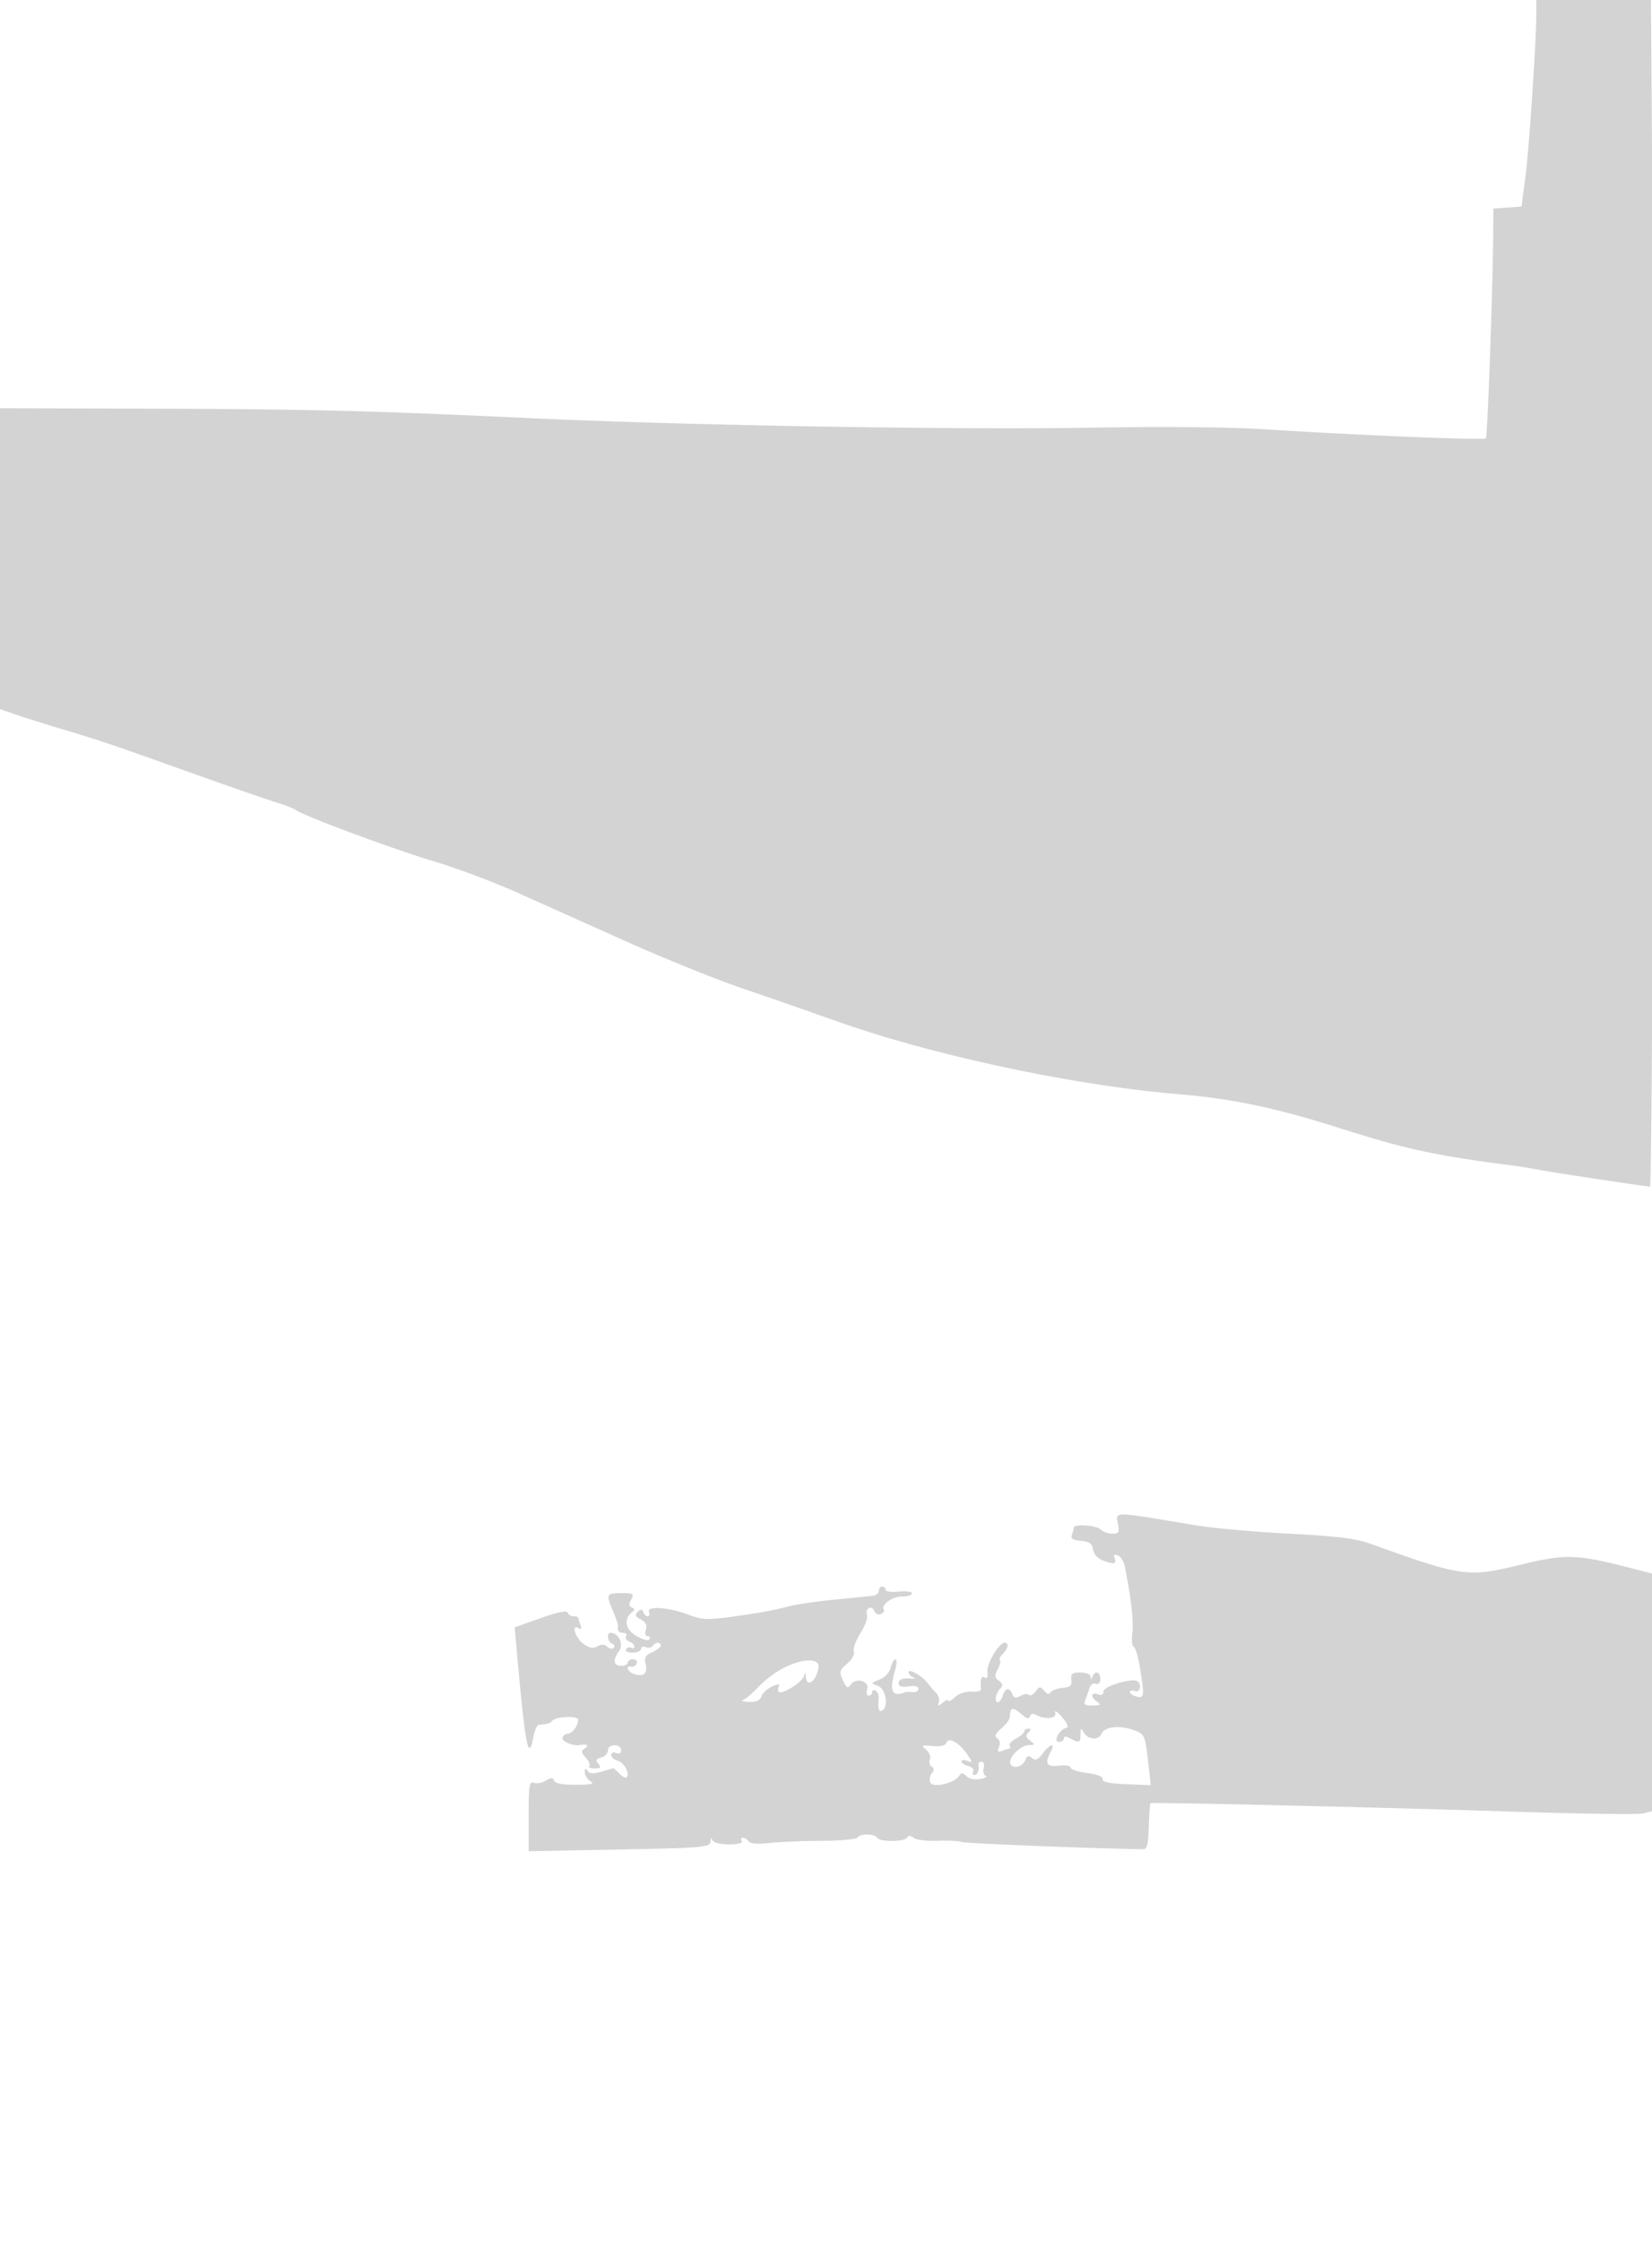 <svg xmlns="http://www.w3.org/2000/svg" width="500" height="678"><path d="M464.998 3.75c-.005 8.437-2.192 41.359-3.305 49.75l-1.193 9-4.25.307-4.25.308-.06 7.192c-.15 18.188-1.713 61.799-2.232 62.318-.624.624-38.233-.916-66.708-2.731-10.934-.697-30.78-.884-52.896-.5-40.15.697-123.466-.718-169.604-2.88-48.526-2.274-66.727-2.729-115.25-2.876L0 123.5v91.031l4.75 1.641c2.612.902 8.8 2.856 13.75 4.341 12.338 3.701 14.046 4.278 38.5 13.008 11.825 4.221 23.75 8.362 26.5 9.201 2.75.839 5.468 1.896 6.04 2.35 2.112 1.674 29.534 11.862 41.552 15.437 6.824 2.03 18.258 6.314 25.408 9.521 7.15 3.207 22.168 9.935 33.374 14.952 11.206 5.017 26.731 11.287 34.5 13.933A2741.794 2741.794 0 0 1 253 308.882c29.272 10.41 71.985 19.522 104 22.187 16.107 1.34 29.429 4.169 49 10.406 19.447 6.196 28.663 8.176 52 11.173 1.925.248 5.75.876 8.5 1.396 4.062.768 31.859 4.956 32.898 4.956.736 0 1.368-203.757.86-276.968L499.687 0H465l-.002 3.75M338.35 461c.526 2.63.319 3-1.675 3-1.251 0-2.839-.562-3.527-1.25-1.289-1.286-8.147-1.776-8.148-.582 0 .368-.261 1.349-.58 2.181-.435 1.132.257 1.593 2.75 1.832 2.598.249 3.402.826 3.657 2.623.192 1.354 1.352 2.694 2.815 3.25 3.478 1.322 4.387 1.184 3.715-.565-.408-1.064-.12-1.335.971-.917.852.327 1.791 1.795 2.086 3.262 1.915 9.512 2.755 16.873 2.307 20.211-.285 2.121-.108 3.993.393 4.16.501.167 1.353 3.001 1.893 6.299 1.417 8.658 1.333 9.398-1.007 8.786-1.1-.288-2-.907-2-1.375 0-.469.675-.593 1.5-.277 1.557.598 2.198-2.088.717-3.004-1.668-1.031-10.217 1.525-10.217 3.054 0 .898-.577 1.305-1.402.988-2.191-.841-2.758.481-.832 1.943 1.564 1.188 1.453 1.321-1.123 1.349-2.334.026-2.725-.288-2.137-1.718.397-.962.954-2.563 1.239-3.557.292-1.018 1.115-1.577 1.886-1.281.873.335 1.369-.188 1.369-1.443 0-2.189-1.552-2.666-2.338-.719-.403 1-.52 1-.583 0-.044-.704-1.385-1.25-3.067-1.25-2.485 0-2.948.371-2.75 2.202.192 1.774-.329 2.252-2.674 2.453-1.601.137-3.216.743-3.588 1.345-.458.741-1.095.591-1.97-.464-1.164-1.403-1.422-1.383-2.58.201-.708.968-1.607 1.439-2 1.047-.392-.393-1.56-.26-2.596.294-1.432.767-2.026.638-2.476-.535-.819-2.136-2.121-1.929-2.878.457-.349 1.1-1.015 2-1.479 2-1.158 0-.659-2.762.754-4.175.874-.874.767-1.439-.436-2.319-1.315-.962-1.382-1.557-.385-3.421.665-1.241.968-2.496.675-2.79-.294-.293.12-1.187.919-1.985 1.647-1.648 1.909-3.31.52-3.31-1.736 0-5.524 6.426-5.209 8.835.2 1.523-.081 2.146-.773 1.718-1.051-.65-1.5.598-1.156 3.217.108.822-.887 1.189-2.823 1.041-1.78-.135-3.822.526-5.048 1.636-1.133 1.025-2.059 1.513-2.059 1.086 0-.428-.748-.16-1.663.595-1.424 1.176-1.592 1.159-1.169-.119.271-.82-.096-2.08-.815-2.799-.72-.72-1.886-2.074-2.593-3.009-1.629-2.157-5.76-4.519-5.76-3.293 0 .509.563 1.175 1.25 1.48.839.372.757.524-.25.464-3.029-.18-4 .178-4 1.475 0 .905.953 1.187 3 .886 1.883-.276 3-.002 3 .736 0 .647-.788 1.097-1.75.999-.962-.098-1.975-.092-2.25.013-4.107 1.575-4.931-.228-3.07-6.718.512-1.783.561-3.243.109-3.243-.452 0-1.109 1.141-1.459 2.535-.373 1.49-1.759 2.976-3.358 3.603-2.712 1.064-2.714 1.071-.472 1.933 2.377.914 3.264 6.184 1.25 7.429-1.009.623-1.367-.606-1.067-3.661.089-.914-.309-1.953-.885-2.309-.576-.357-1.048-.171-1.048.411s-.48 1.059-1.067 1.059c-.589 0-.801-.841-.472-1.876.79-2.489-3.302-3.724-4.936-1.489-.962 1.316-1.31 1.132-2.408-1.278-1.175-2.579-1.067-3.003 1.29-5.031 1.483-1.275 2.335-2.834 2.012-3.677-.309-.804.589-3.285 1.995-5.513 1.406-2.227 2.307-4.698 2.003-5.492-.304-.793-.069-1.741.522-2.106.591-.366 1.334.01 1.651.835.316.826 1.211 1.257 1.987.959.776-.298 1.185-.908.908-1.356-.912-1.475 2.602-3.976 5.586-3.976 1.611 0 2.929-.42 2.929-.932 0-.513-1.8-.754-4-.535-2.2.219-4-.036-4-.567 0-.532-.45-.966-1-.966s-1 .579-1 1.286c0 .707-.788 1.382-1.75 1.501-.962.118-6.25.649-11.75 1.181-5.5.531-11.8 1.469-14 2.083-2.2.615-6.475 1.503-9.5 1.973-14.438 2.245-15.906 2.284-20.468.542-5.947-2.272-12.836-2.8-12.118-.93.288.75.125 1.364-.362 1.364s-1.092-.562-1.344-1.25c-.348-.949-.755-.971-1.69-.093-.965.906-.765 1.408.923 2.311 1.512.81 1.972 1.732 1.54 3.093-.361 1.135-.149 1.939.511 1.939.619 0 .862.427.539.95-.335.542-2.032.097-3.955-1.038-3.419-2.017-3.921-5.144-1.164-7.238.767-.582.721-.975-.154-1.331-.903-.367-.962-1.028-.215-2.424.934-1.745.661-1.919-3.008-1.919-4.52 0-4.651.28-2.524 5.373.832 1.99 1.507 3.845 1.5 4.122A92.79 92.79 0 0 0 187 493c0 .55.702 1 1.559 1s1.279.453.937 1.007c-.343.554.081 1.277.941 1.607.859.33 1.563 1.028 1.563 1.552s-.419.693-.931.377c-.512-.317-1.213-.118-1.559.441-.363.587.452 1.016 1.931 1.016 1.407 0 2.559-.498 2.559-1.107s.661-.853 1.468-.544c.807.31 1.734.133 2.059-.393.729-1.179 2.473-1.262 2.473-.117 0 .462-1.171 1.373-2.602 2.026-2.083.948-2.481 1.667-1.996 3.599.702 2.797-.576 3.933-3.411 3.033-2.066-.656-2.849-2.688-.866-2.247.619.138 1.331-.312 1.583-1 .252-.687-.254-1.25-1.125-1.25-.87 0-1.583.45-1.583 1s-.9 1-2 1c-2.346 0-2.577-1.83-.576-4.559 1.437-1.96-.212-5.441-2.579-5.441-1.33 0-.986 2.783.405 3.28.688.245.905.815.483 1.266-.421.452-1.278.309-1.903-.316-.781-.781-1.716-.826-2.992-.143-1.377.737-2.49.531-4.315-.797-2.436-1.773-3.695-6.132-1.353-4.685.798.493.957.168.5-1.023-.369-.96-.67-1.934-.67-2.164 0-.23-.638-.418-1.417-.418s-1.583-.499-1.786-1.109c-.242-.727-3.065-.152-8.196 1.67l-7.826 2.778.633 7.081c2.59 28.993 3.548 33.961 5.026 26.08.361-1.925 1.086-3.567 1.611-3.65a36.32 36.32 0 0 1 2.205-.25c.688-.055 1.526-.477 1.863-.937 1.005-1.373 7.889-1.668 7.872-.338-.024 1.821-1.78 4.175-3.115 4.175-.662 0-1.385.546-1.608 1.213-.377 1.131 3.2 2.636 5.302 2.23 2.067-.398 2.852.141 1.476 1.011-1.26.797-1.225 1.184.252 2.816.942 1.041 1.411 2.193 1.044 2.561-.368.368.361.669 1.62.669 1.831 0 2.06-.276 1.145-1.378-.898-1.082-.71-1.491.878-1.906 1.112-.291 2.021-1.246 2.021-2.122 0-.927.837-1.594 2-1.594 1.1 0 2 .661 2 1.469 0 .894-.586 1.243-1.5.893-.825-.317-1.5-.036-1.5.625 0 .66.885 1.432 1.967 1.715 1.924.503 3.75 3.915 2.672 4.992-.299.299-1.272-.184-2.163-1.075-.89-.89-1.702-1.619-1.804-1.619-.102 0-1.734.444-3.627.987-2.549.731-3.647.666-4.229-.25-.559-.88-.79-.746-.801.463-.008.935.772 2.159 1.735 2.72 1.327.773.26 1.027-4.417 1.05-4.049.02-6.322-.399-6.619-1.22-.36-.994-.881-.998-2.544-.016-1.15.678-2.784.968-3.63.643-1.327-.509-1.54.881-1.54 10.051v10.642l23.75-.438c29.586-.546 31.229-.683 31.329-2.613.053-1.027.242-1.114.583-.269.298.739 2.335 1.25 4.98 1.25 2.729 0 4.235-.39 3.858-1-.34-.55-.168-1 .382-1s1.304.493 1.677 1.095c.436.705 2.68.879 6.309.489 3.097-.334 10.234-.627 15.858-.651 5.624-.025 10.488-.47 10.809-.989.774-1.253 5.182-1.212 5.965.056.82 1.328 8.204 1.288 9.03-.049.446-.721 1.073-.695 2.01.082.755.627 3.95 1.024 7.161.89 3.19-.133 6.474.027 7.299.354 1.115.442 38.761 1.948 54.998 2.2 1.167.018 1.543-1.491 1.704-6.848.113-3.778.339-6.964.502-7.078.51-.36 69.593 1.242 108.878 2.524 20.67.674 38.783.925 40.25.557l2.668-.67v-71.885l-3.75-.978c-19.281-5.028-21.826-5.14-36.436-1.6-15.601 3.779-17.336 3.531-45.038-6.444-4.469-1.609-9.897-2.279-24.746-3.053-10.462-.546-23.187-1.693-28.276-2.549-25.265-4.25-24.159-4.228-23.404-.453m-101.427 43.759c-2.377 1.257-5.695 3.778-7.372 5.603-1.678 1.825-3.726 3.579-4.551 3.899-.825.32-.068.617 1.683.66 2.195.055 3.358-.464 3.748-1.671.311-.962 1.731-2.289 3.154-2.947 2.172-1.004 2.499-.964 2.033.25-.305.796-.076 1.447.509 1.447 1.902 0 6.79-3.347 7.221-4.944.337-1.247.443-1.208.536.194.237 3.582 3.275 1.357 3.851-2.821.398-2.886-5.044-2.72-10.812.33m68.925 12.991c-.084.413-.202 1.28-.263 1.927s-1.215 2.135-2.566 3.306c-1.801 1.562-2.121 2.336-1.203 2.903.745.461.965 1.52.544 2.618-.564 1.47-.352 1.707 1.048 1.17.966-.371 1.97-.674 2.233-.674.262 0 .241-.382-.048-.849-.289-.467.585-1.443 1.941-2.169s2.466-1.694 2.466-2.151c0-.457.54-.831 1.2-.831.913 0 .922.278.035 1.165s-.756 1.477.55 2.468c1.584 1.204 1.557 1.306-.361 1.335-2.689.041-6.592 4.143-5.548 5.831.952 1.54 3.746.627 4.559-1.489.446-1.162.915-1.264 1.934-.419 1.037.861 1.776.543 3.225-1.387 2.218-2.953 3.931-3.353 2.441-.57-1.928 3.604-1.296 4.695 2.465 4.256 1.925-.225 3.5.032 3.5.572 0 .539 2.245 1.278 4.989 1.642 3.113.413 4.899 1.12 4.75 1.879-.166.847 2.009 1.307 7.158 1.514l7.398.297-.653-5.797c-1.098-9.765-1.076-9.716-5.057-11.047-4.135-1.381-8.46-.738-9.273 1.379-.744 1.94-4.02 1.702-5.232-.379-.91-1.563-1.022-1.509-1.05.5-.034 2.542-.37 2.674-3.096 1.215-1.333-.714-1.934-.714-1.934 0 0 .569-.679 1.035-1.508 1.035-1.856 0 .127-3.758 2.227-4.219.845-.186.405-1.294-1.302-3.281-1.447-1.684-2.339-2.238-2.033-1.262.56 1.791-3.441 2.081-6.094.441-.615-.38-1.317-.126-1.558.565-.324.925-.96.795-2.415-.494-2.121-1.88-3.226-2.198-3.469-1m-19.364 9.432c-.368.959-1.732 1.299-4.263 1.062-3.357-.313-3.548-.207-1.954 1.078.978.787 1.506 2.106 1.182 2.95-.322.839-.083 1.836.531 2.216.794.491.809 1.061.051 1.974-.586.707-.804 1.966-.485 2.798.689 1.794 7.359.284 8.761-1.983.659-1.064 1.064-1.049 2.194.081.843.843 2.485 1.176 4.193.849 1.543-.296 2.291-.71 1.662-.92-.629-.211-.914-1.261-.633-2.335.281-1.075.009-1.952-.606-1.952s-1.064.337-.999.75c.295 1.867-.206 3.25-1.177 3.25-.582 0-.762-.48-.399-1.067.363-.588-.285-1.314-1.441-1.617-1.156-.302-2.101-.933-2.101-1.401 0-.469.788-.551 1.75-.183 1.626.621 1.638.5.177-1.708-2.403-3.63-5.757-5.63-6.443-3.842" fill="#d3d3d3" fill-rule="evenodd"/></svg>
